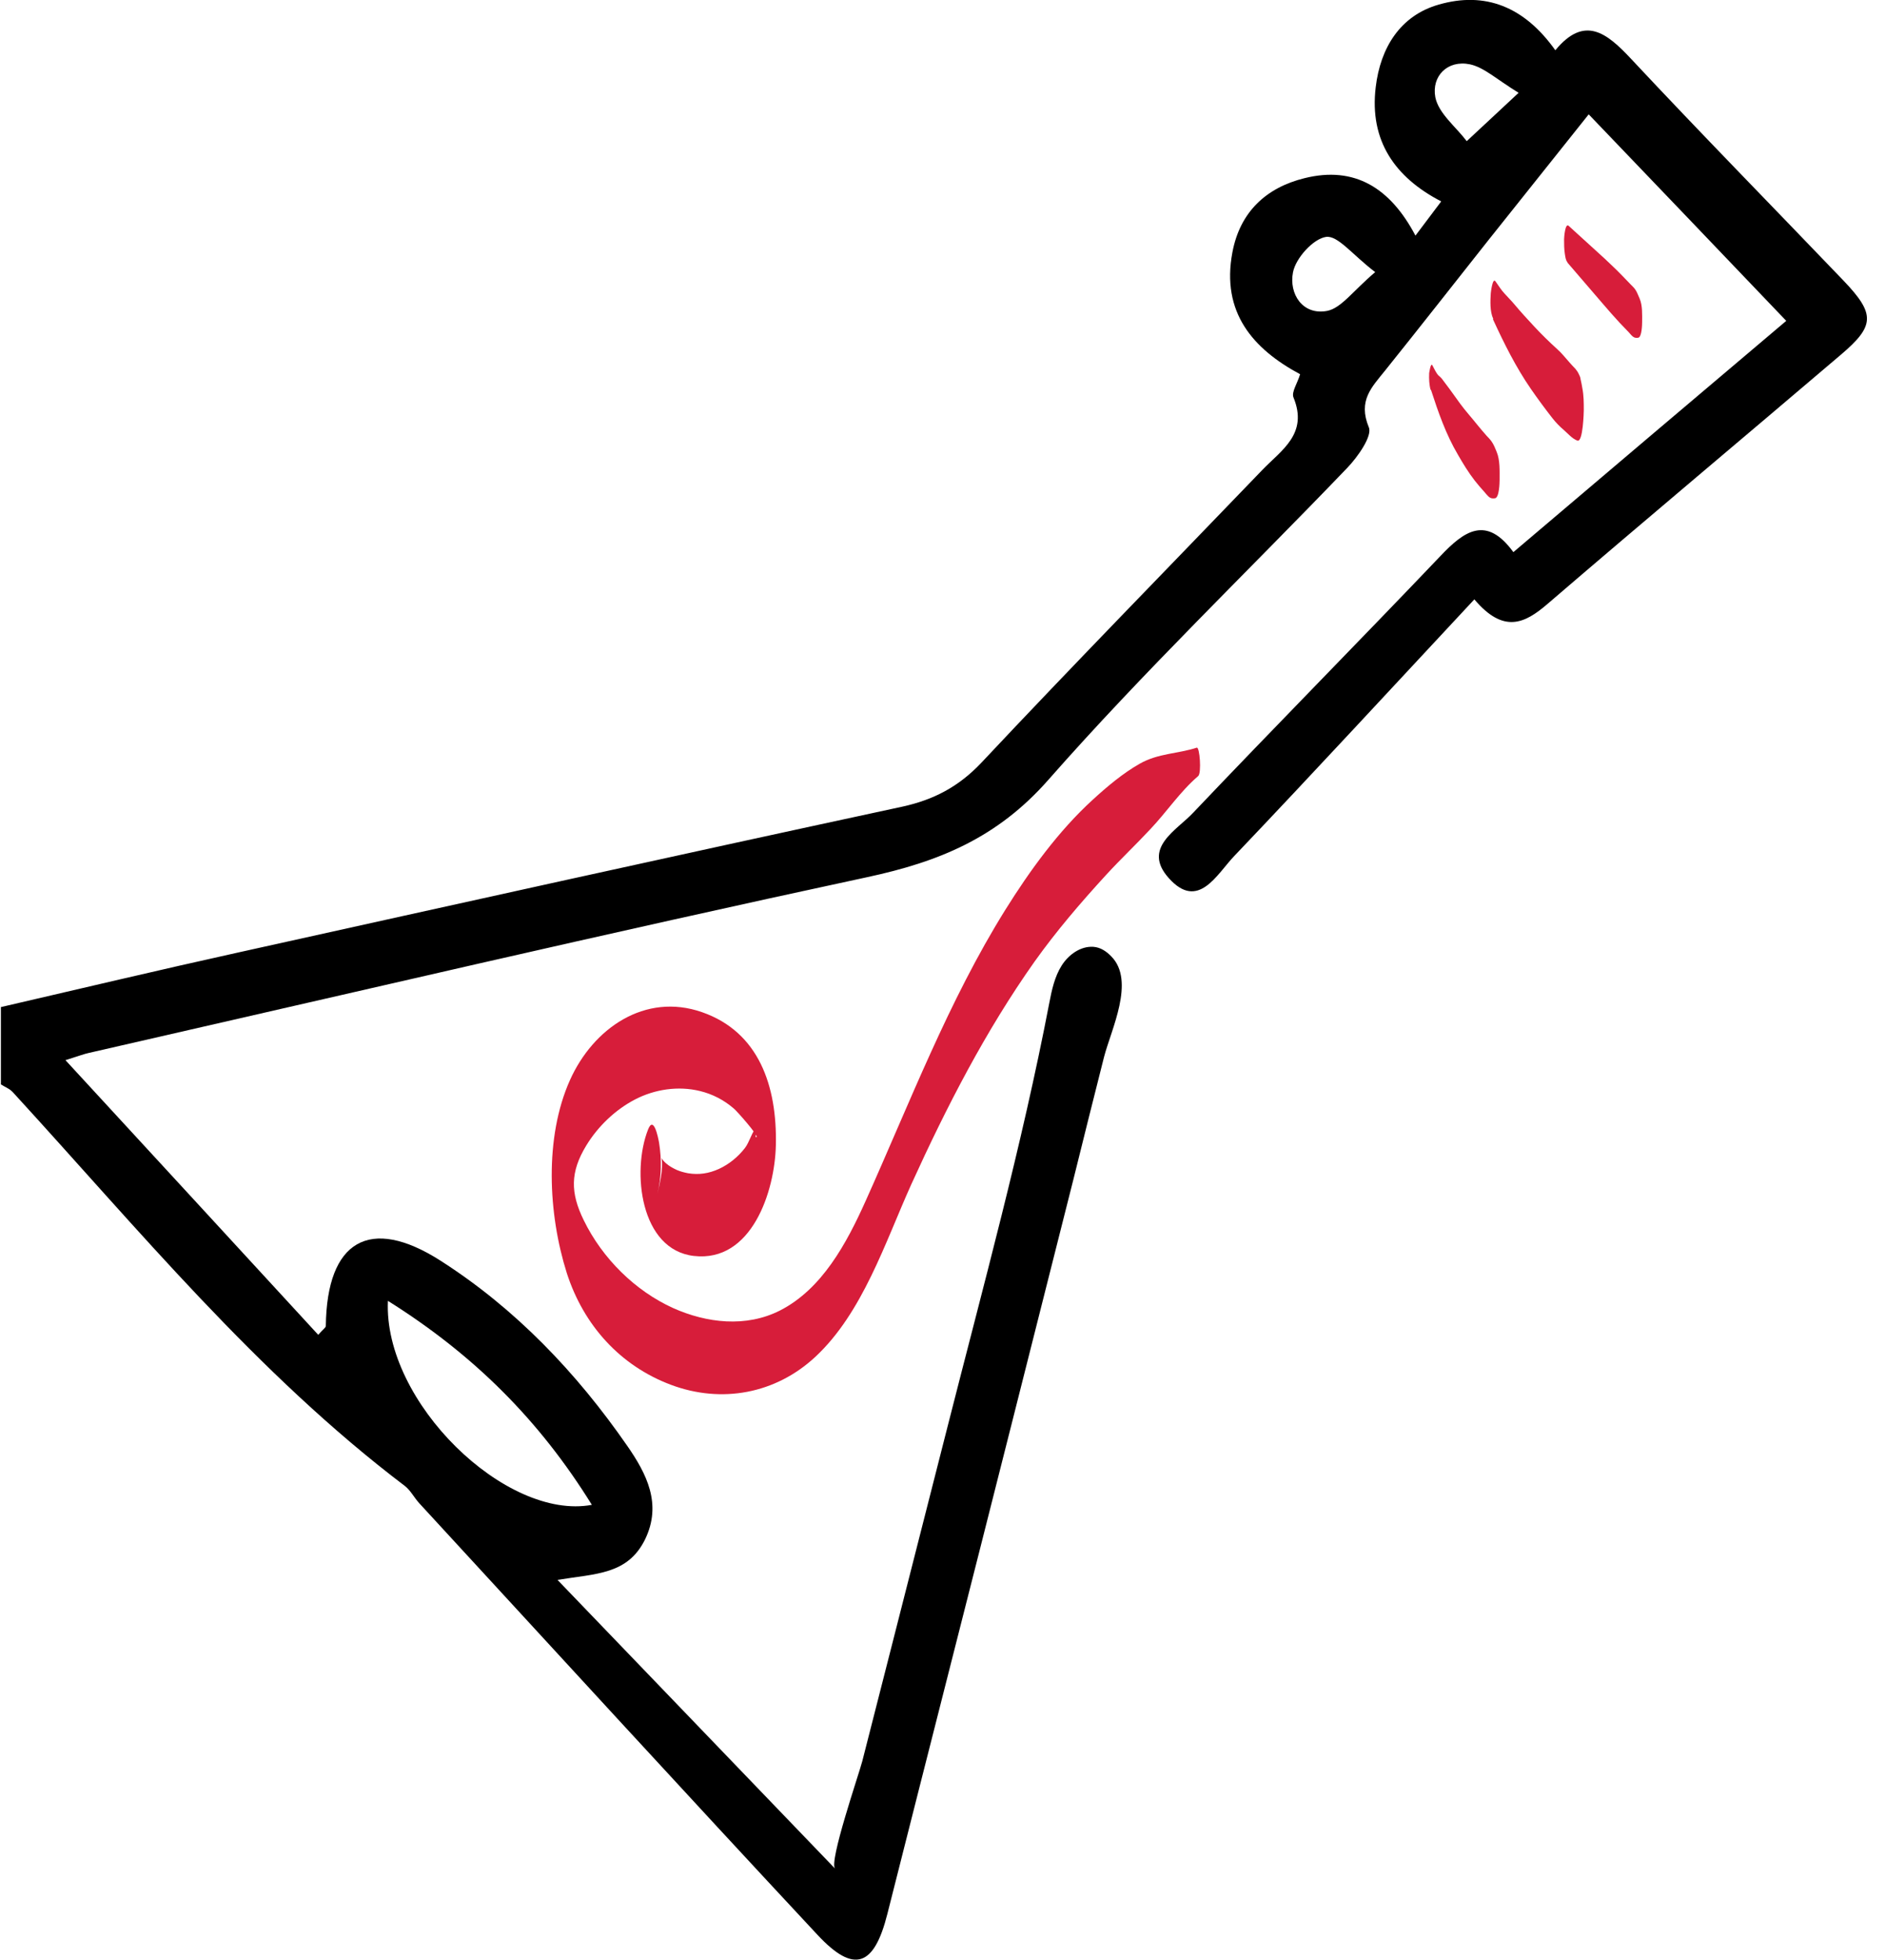 <svg width="101" height="105" viewBox="0 0 101 105" fill="none" xmlns="http://www.w3.org/2000/svg">
<path d="M-0.004 53.963C4.256 52.978 8.504 51.966 12.777 51.023C24.625 48.397 36.472 45.771 48.346 43.214C50.029 42.845 51.37 42.147 52.593 40.848C57.55 35.569 62.613 30.4 67.636 25.176C68.661 24.109 70.108 23.248 69.306 21.292C69.187 21.005 69.516 20.54 69.661 20.048C67.136 18.694 65.427 16.738 66.032 13.524C66.439 11.35 67.846 10.051 69.897 9.545C72.593 8.875 74.5 10.078 75.841 12.622L77.222 10.789C74.736 9.504 73.369 7.535 73.711 4.676C73.961 2.557 75.026 0.834 77.09 0.246C79.562 -0.466 81.666 0.341 83.336 2.693C84.901 0.793 86.097 1.764 87.399 3.158C91.147 7.165 94.986 11.076 98.773 15.029C100.483 16.82 100.469 17.449 98.629 19.008C93.395 23.466 88.135 27.87 82.915 32.355C81.692 33.408 80.561 33.956 78.997 32.109C74.644 36.773 70.423 41.354 66.137 45.853C65.203 46.824 64.204 48.807 62.626 47.043C61.179 45.429 63.047 44.486 63.928 43.542C68.306 38.933 72.777 34.407 77.169 29.798C78.458 28.431 79.641 27.596 81.088 29.579C86.111 25.313 90.989 21.183 95.709 17.189C92.185 13.497 88.701 9.859 85.124 6.126C83.454 8.218 81.613 10.53 79.759 12.854C77.905 15.193 76.078 17.531 74.21 19.856C73.5 20.745 72.751 21.456 73.343 22.892C73.54 23.357 72.751 24.479 72.185 25.067C66.847 30.632 61.272 35.98 56.183 41.764C53.435 44.896 50.292 46.168 46.479 46.988C32.541 49.983 18.642 53.238 4.743 56.411C4.493 56.465 4.256 56.561 3.507 56.794C8.162 61.84 12.593 66.667 17.051 71.508C17.314 71.207 17.458 71.125 17.458 71.03C17.511 66.462 19.812 65.108 23.612 67.542C27.61 70.1 30.884 73.519 33.619 77.471C34.631 78.934 35.486 80.561 34.566 82.462C33.632 84.363 31.936 84.295 29.871 84.637L44.743 100.104C44.401 99.748 46.032 95.016 46.203 94.346L47.728 88.37L50.752 76.5C52.672 68.937 54.749 61.402 56.222 53.73C56.354 53.033 56.511 52.322 56.88 51.734C57.248 51.146 57.892 50.681 58.576 50.722C58.971 50.749 59.286 50.968 59.549 51.241C60.838 52.554 59.536 55.153 59.154 56.629C58.602 58.818 58.05 61.006 57.511 63.194C56.406 67.57 55.302 71.946 54.197 76.308C51.988 85.061 49.753 93.799 47.544 102.538C46.834 105.355 45.755 105.752 43.796 103.646C36.643 95.974 29.569 88.247 22.468 80.534C22.192 80.233 21.995 79.837 21.692 79.604C13.75 73.587 7.412 65.847 0.693 58.517C0.522 58.325 0.259 58.229 0.049 58.093V53.949L-0.004 53.963ZM20.785 69.689C20.535 75.119 27.123 81.478 31.712 80.616C28.898 76.076 25.387 72.575 20.785 69.689ZM73.684 14.578C72.448 13.634 71.686 12.608 71.055 12.69C70.371 12.786 69.424 13.825 69.279 14.591C69.056 15.74 69.792 16.902 71.107 16.656C71.87 16.506 72.488 15.589 73.684 14.578ZM81.377 4.977C80.193 4.253 79.523 3.61 78.76 3.446C77.564 3.199 76.696 4.075 76.906 5.21C77.077 6.071 77.997 6.782 78.589 7.562L81.377 4.964V4.977Z" fill="black"/>
<path d="M64.163 40.041C63.085 40.397 62.072 40.342 61.06 40.917C60.152 41.436 59.324 42.134 58.548 42.845C56.72 44.513 55.182 46.633 53.867 48.739C50.816 53.635 48.752 59.064 46.385 64.329C45.359 66.613 44.045 69.061 41.783 70.21C39.968 71.126 37.864 70.88 36.063 70.073C34.038 69.156 32.276 67.42 31.277 65.368C30.553 63.892 30.553 62.784 31.408 61.375C32.039 60.336 32.973 59.447 34.025 58.9C35.077 58.353 36.339 58.161 37.509 58.449C38.18 58.613 38.785 58.927 39.311 59.379C39.456 59.488 40.665 60.855 40.534 60.91C40.284 61.006 41.112 59.803 40.56 60.349C40.31 60.582 40.152 61.197 39.916 61.498C39.547 61.977 39.061 62.373 38.522 62.62C37.983 62.866 37.444 62.948 36.865 62.852C36.655 62.811 36.444 62.756 36.26 62.674C34.761 61.991 35.931 61.238 35.221 63.96C35.445 63.085 35.458 62.114 35.313 61.211C35.261 60.924 35.024 59.734 34.722 60.514C33.841 62.756 34.301 66.955 37.181 67.283C40.271 67.638 41.52 63.837 41.572 61.334C41.638 58.203 40.678 55.29 37.615 54.223C34.551 53.156 31.776 55.098 30.54 57.861C29.16 60.938 29.37 65.04 30.369 68.199C31.277 71.016 33.249 73.177 35.958 74.189C38.666 75.201 41.559 74.668 43.69 72.685C46.227 70.319 47.424 66.558 48.831 63.44C50.724 59.283 52.802 55.235 55.432 51.515C56.602 49.874 57.904 48.356 59.258 46.879C60.034 46.031 60.862 45.252 61.638 44.418C62.519 43.488 63.229 42.407 64.202 41.573C64.386 41.409 64.281 40.001 64.124 40.055L64.163 40.041Z" fill="#D71D3A"/>
<path d="M83.976 14.058L85.87 16.26C86.172 16.616 86.475 16.957 86.79 17.299L87.263 17.792C87.342 17.874 87.408 17.97 87.5 18.038C87.592 18.106 87.671 18.106 87.776 18.093C87.974 18.065 87.987 17.368 87.987 17.258C87.987 16.862 88.013 16.369 87.855 16C87.776 15.836 87.724 15.658 87.618 15.508C87.553 15.412 87.461 15.33 87.382 15.248L86.908 14.756C86.606 14.441 86.277 14.14 85.962 13.839L84.055 12.103C83.858 11.911 83.805 12.745 83.805 12.814C83.805 13.074 83.805 13.334 83.845 13.593C83.871 13.744 83.884 13.935 83.989 14.058H83.976Z" fill="#D71D3A"/>
<path d="M79.996 17.108C80.587 18.393 81.219 19.665 82.021 20.828C82.389 21.361 82.783 21.894 83.178 22.4C83.362 22.633 83.559 22.838 83.783 23.029C84.006 23.221 84.243 23.508 84.519 23.604C84.821 23.713 84.861 22.058 84.861 21.976C84.861 21.58 84.861 21.183 84.782 20.787C84.729 20.499 84.69 20.185 84.532 19.939L84.69 20.308C84.677 20.212 84.637 20.116 84.585 20.021C84.532 19.911 84.48 19.843 84.401 19.747C84.295 19.638 84.19 19.528 84.085 19.405C83.875 19.173 83.677 18.913 83.441 18.708C83.02 18.325 82.612 17.928 82.218 17.505C81.85 17.108 81.481 16.711 81.14 16.301C80.969 16.096 80.798 15.932 80.627 15.74C80.443 15.549 80.285 15.289 80.127 15.07C79.969 14.851 79.877 15.699 79.877 15.713C79.851 16.123 79.825 16.684 80.009 17.081L79.996 17.108Z" fill="#D71D3A"/>
<path d="M76.668 20.869C77.063 22.086 77.471 23.262 78.115 24.356C78.391 24.834 78.68 25.313 79.022 25.751C79.18 25.956 79.351 26.147 79.522 26.339C79.601 26.434 79.693 26.544 79.785 26.626C79.89 26.708 79.982 26.708 80.1 26.694C80.337 26.667 80.35 25.833 80.35 25.71C80.35 25.231 80.377 24.643 80.192 24.205C80.114 24.014 80.035 23.809 79.916 23.645C79.838 23.535 79.745 23.44 79.653 23.344C79.482 23.152 79.311 22.947 79.154 22.756C78.851 22.373 78.522 22.017 78.233 21.621C77.97 21.265 77.72 20.896 77.444 20.54C77.379 20.458 77.326 20.376 77.26 20.294C77.195 20.212 77.142 20.171 77.076 20.116C76.945 19.98 76.839 19.733 76.747 19.569C76.655 19.405 76.576 19.993 76.576 19.993C76.563 20.294 76.576 20.609 76.655 20.896L76.668 20.869Z" fill="#D71D3A"/>
</svg>
